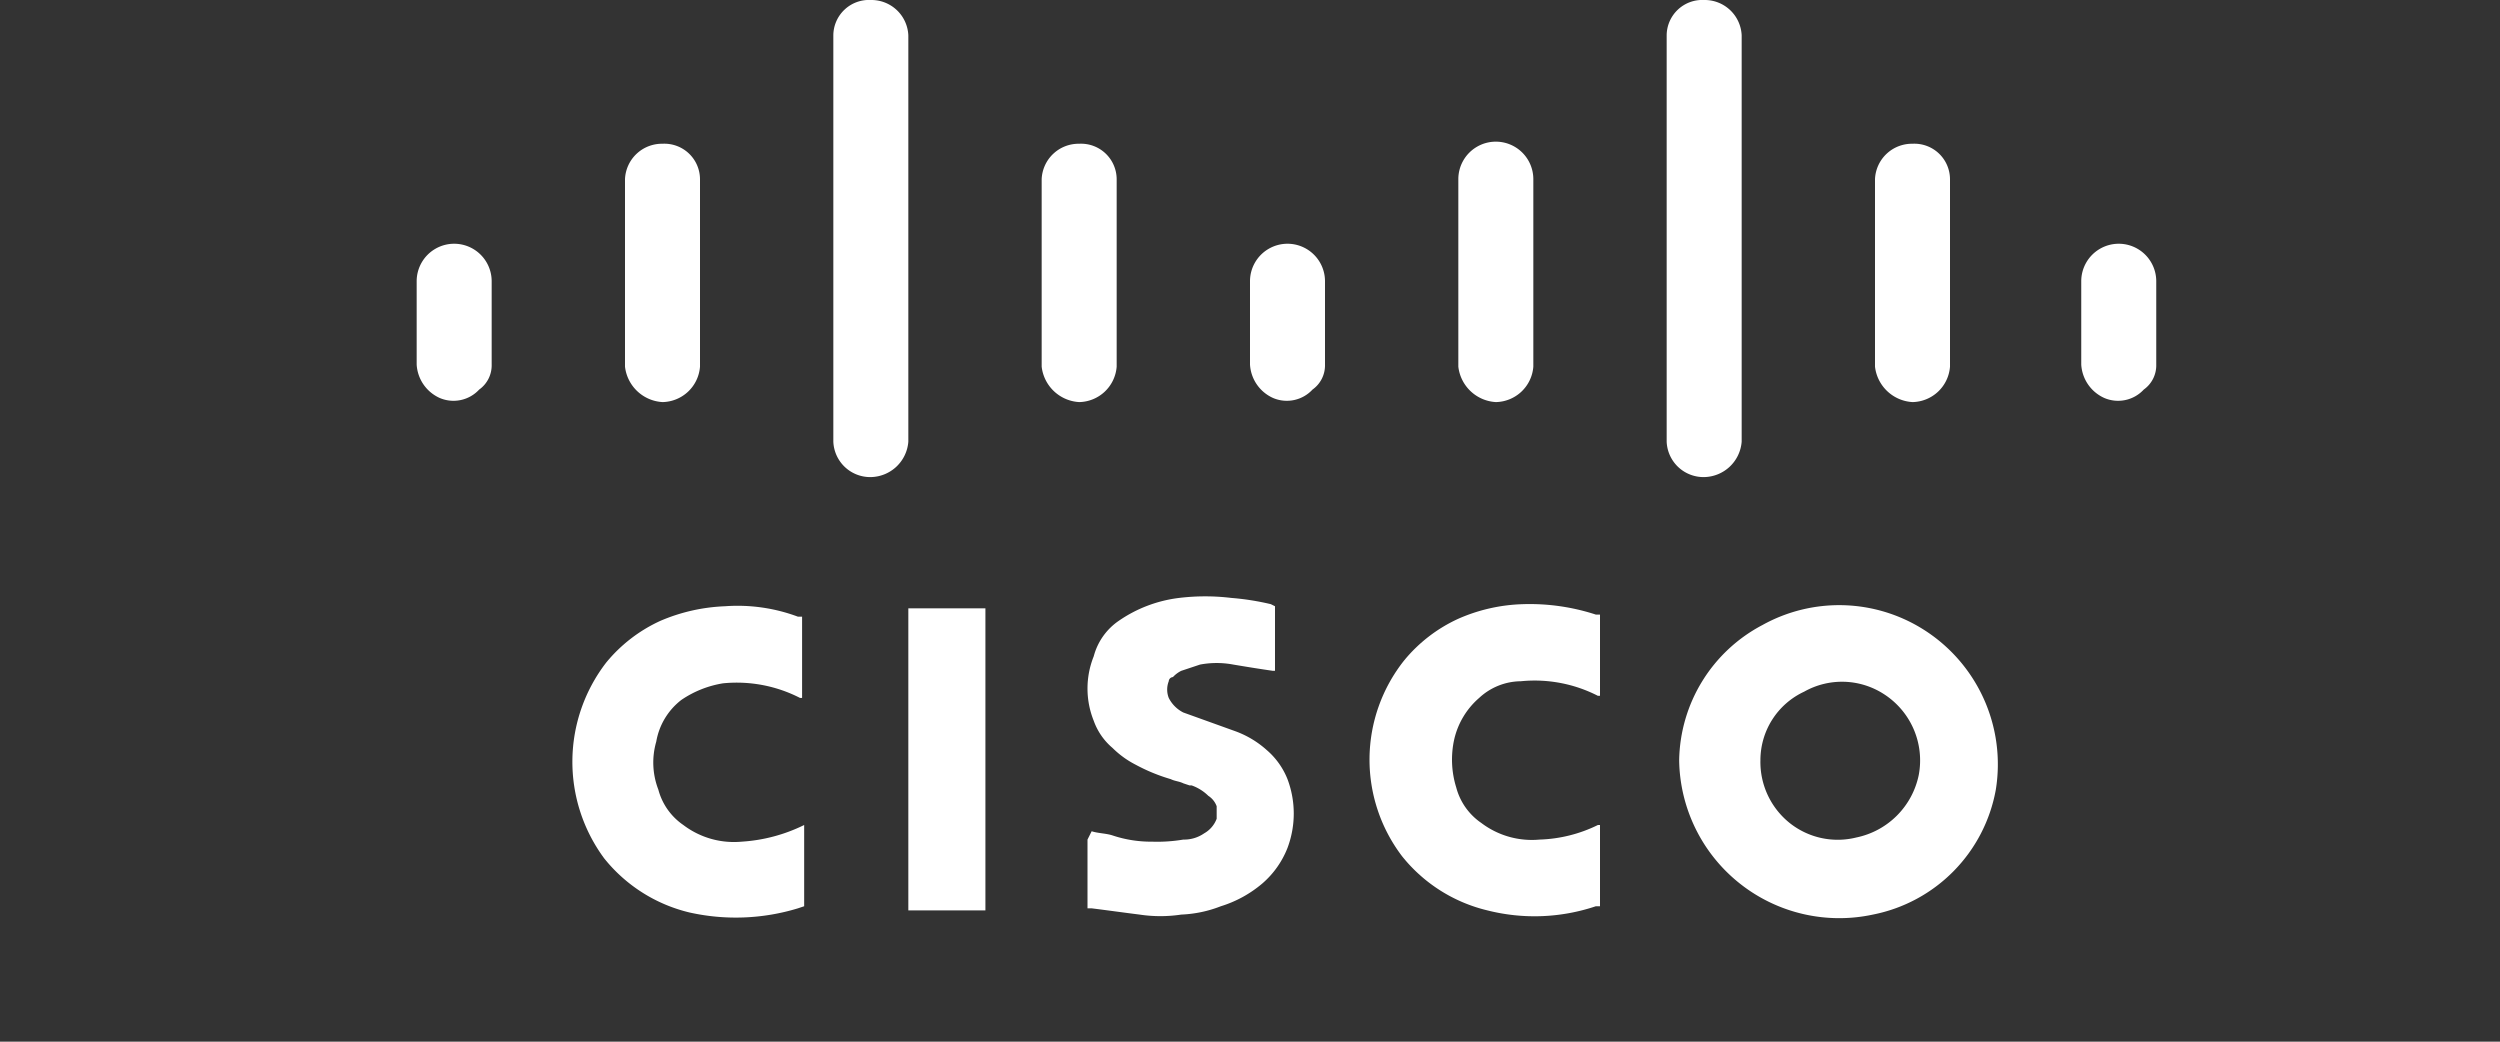 <svg xmlns="http://www.w3.org/2000/svg" viewBox="0 0 120 50">
    <rect x="0" y="0" width="120" height="50" fill="#333333" stroke="none"/>
    <g transform="translate(20 0)" fill="#fff">
        <g><path class="colored" d="M21.8,22.9A1.771,1.771,0,0,1,20,21.2V1.7A1.71,1.71,0,0,1,21.8,0a1.774,1.774,0,0,1,1.8,1.7V21.2A1.839,1.839,0,0,1,21.8,22.9Z"/></g>
        <g><path class="colored" d="M10,17.6a1.923,1.923,0,0,0,1.8,1.7,1.839,1.839,0,0,0,1.8-1.7v-9a1.71,1.71,0,0,0-1.8-1.7A1.774,1.774,0,0,0,10,8.6Z"/></g>
        <g><path class="colored" d="M1.1,19.1A1.878,1.878,0,0,1,0,17.5v-4a1.8,1.8,0,0,1,3.6,0v4A1.425,1.425,0,0,1,3,18.7,1.679,1.679,0,0,1,1.1,19.1Z"/></g>
        <g><path class="colored" d="M32.2,40.3v3.3h.2c.8.1,1.5.2,2.3.3a6.7,6.7,0,0,0,2,0,5.847,5.847,0,0,0,1.9-.4,5.64,5.64,0,0,0,2-1.1,4.345,4.345,0,0,0,1.2-1.7,4.685,4.685,0,0,0,0-3.3,3.587,3.587,0,0,0-1-1.4,4.617,4.617,0,0,0-1.5-.9l-2.5-.9a1.575,1.575,0,0,1-.7-.7,1.1,1.1,0,0,1,0-.8.215.215,0,0,1,.2-.2,1.38,1.38,0,0,1,.4-.3l.9-.3a4.3,4.3,0,0,1,1.6,0c.6.1,1.2.2,1.9.3h.1V29.1L41,29a12.5,12.5,0,0,0-1.9-.3,10.454,10.454,0,0,0-2.5,0,6.467,6.467,0,0,0-2.9,1.1,2.982,2.982,0,0,0-1.2,1.7,4.154,4.154,0,0,0,0,3.1,3.045,3.045,0,0,0,.9,1.3,4.44,4.44,0,0,0,1.1.8,8.651,8.651,0,0,0,1.7.7c.2.1.4.1.6.2l.3.1h.1a2.177,2.177,0,0,1,.8.5,1,1,0,0,1,.4.5v.6a1.344,1.344,0,0,1-.6.7,1.689,1.689,0,0,1-1,.3,7.569,7.569,0,0,1-1.5.1,5.822,5.822,0,0,1-1.9-.3c-.3-.1-.7-.1-1-.2Z"/></g>
        <g><path class="colored" d="M23.6,43.7h3.7V29.2H23.6Z"/></g>
        <g><path class="colored" d="M72.3,30.2a7.584,7.584,0,0,0-7.7-.2,7.464,7.464,0,0,0-4,6.5,7.686,7.686,0,0,0,9.3,7.4,7.461,7.461,0,0,0,5.9-6A7.648,7.648,0,0,0,72.3,30.2Zm-.2,7a3.854,3.854,0,0,1-3,3,3.7,3.7,0,0,1-3.2-.7,3.749,3.749,0,0,1-1.4-3,3.628,3.628,0,0,1,2.1-3.3,3.7,3.7,0,0,1,3.8.1A3.782,3.782,0,0,1,72.1,37.2Z"/></g>
        <g><path class="colored" d="M18.6,39.6v3.9l-.3.1a10.205,10.205,0,0,1-5.2.2A7.468,7.468,0,0,1,9,41.2a7.8,7.8,0,0,1,.1-9.4,7.268,7.268,0,0,1,2.6-2,8.7,8.7,0,0,1,3.1-.7,8.279,8.279,0,0,1,3.5.5h.2v3.9h-.1a6.655,6.655,0,0,0-3.7-.7,4.958,4.958,0,0,0-2,.8,3.219,3.219,0,0,0-1.2,2,3.6,3.6,0,0,0,.1,2.3,2.982,2.982,0,0,0,1.2,1.7,4.019,4.019,0,0,0,2.8.8,7.872,7.872,0,0,0,3-.8Z"/></g>
        <g><path class="colored" d="M56.8,43.5V39.6h-.1a6.812,6.812,0,0,1-2.8.7,4.019,4.019,0,0,1-2.8-.8,2.982,2.982,0,0,1-1.2-1.7,4.5,4.5,0,0,1-.1-2.3,3.738,3.738,0,0,1,1.2-2,2.973,2.973,0,0,1,2-.8,6.655,6.655,0,0,1,3.7.7h.1V29.5h-.2a10.236,10.236,0,0,0-3.5-.5,8.245,8.245,0,0,0-3.1.7,7.268,7.268,0,0,0-2.6,2,7.655,7.655,0,0,0-.1,9.4,7.468,7.468,0,0,0,4.1,2.6,9.22,9.22,0,0,0,5.2-.2Z"/></g>
        <g><path class="colored" d="M30,17.6a1.923,1.923,0,0,0,1.8,1.7,1.839,1.839,0,0,0,1.8-1.7v-9a1.71,1.71,0,0,0-1.8-1.7A1.774,1.774,0,0,0,30,8.6Z"/></g>
        <g><path class="colored" d="M41.1,19.1A1.878,1.878,0,0,1,40,17.5v-4a1.8,1.8,0,0,1,3.6,0v4a1.425,1.425,0,0,1-.6,1.2A1.679,1.679,0,0,1,41.1,19.1Z"/></g>
        <g><path class="colored" d="M50,17.6a1.923,1.923,0,0,0,1.8,1.7,1.839,1.839,0,0,0,1.8-1.7v-9a1.8,1.8,0,0,0-3.6,0Z"/></g>
        <g><path class="colored" d="M61.8,22.9A1.771,1.771,0,0,1,60,21.2V1.7A1.71,1.71,0,0,1,61.8,0a1.774,1.774,0,0,1,1.8,1.7V21.2A1.839,1.839,0,0,1,61.8,22.9Z"/></g>
        <g><path class="colored" d="M70,17.6a1.923,1.923,0,0,0,1.8,1.7,1.839,1.839,0,0,0,1.8-1.7v-9a1.71,1.71,0,0,0-1.8-1.7A1.774,1.774,0,0,0,70,8.6Z"/></g>
        <g><path class="colored" d="M81,19.1a1.878,1.878,0,0,1-1.1-1.6v-4a1.8,1.8,0,1,1,3.6,0v4a1.425,1.425,0,0,1-.6,1.2A1.679,1.679,0,0,1,81,19.1Z"/></g>
    </g>
</svg>
